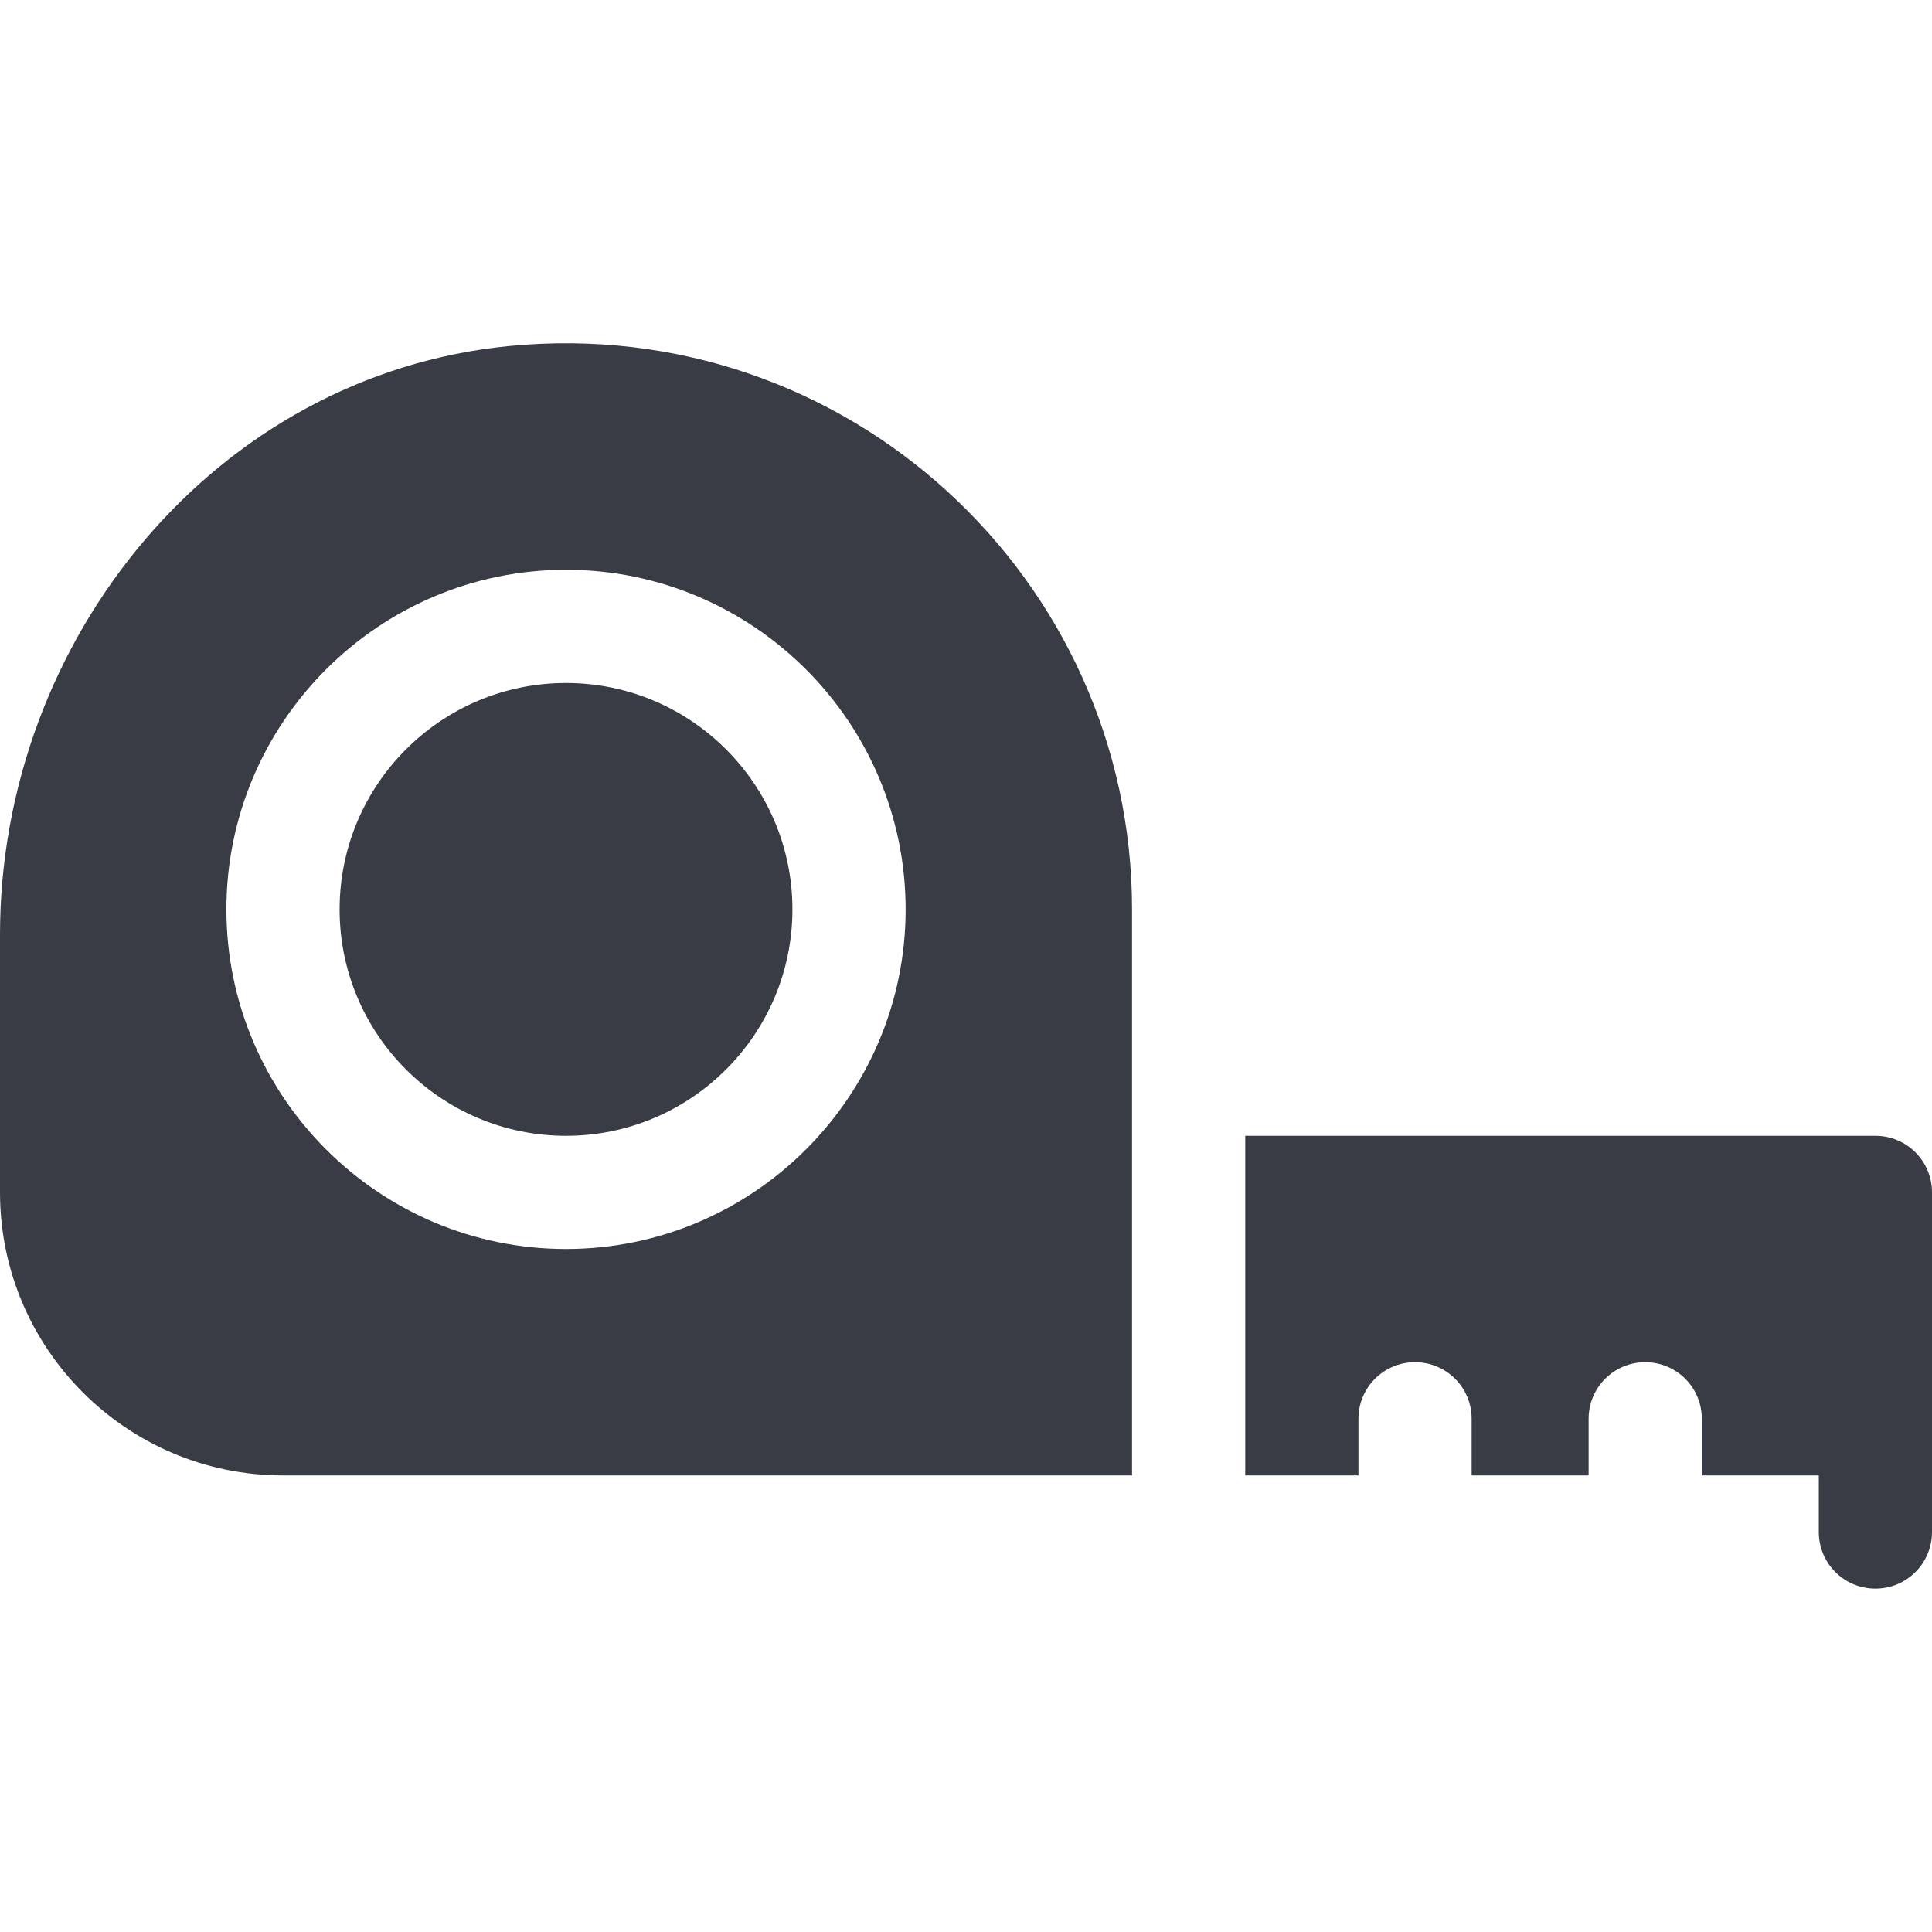 <svg version="1.1" id="Capa_1" xmlns="http://www.w3.org/2000/svg" x="0" y="0" viewBox="0 0 512 512" xml:space="preserve"><style>.st0{fill:#393c44}</style><path class="st0" d="M135 91.7C57.1 99.3 0 169.4 0 247.7V316c0 41.4 33.6 75 75 75h225V241c0-87.7-75.6-158-165-149.3zM150 331c-49.6 0-90-40.4-90-90s40.4-90 90-90 90 40.4 90 90-40.4 90-90 90z"/><path class="st0" d="M150 181c-33.1 0-60 26.9-60 60s26.9 60 60 60 60-26.9 60-60-26.9-60-60-60zm347 120H330v90h30v-15c0-8.3 6.7-15 15-15s15 6.7 15 15v15h31v-15c0-8.3 6.7-15 15-15s15 6.7 15 15v15h31v15c0 8.3 6.7 15 15 15s15-6.7 15-15v-90c0-8.3-6.7-15-15-15z"/></svg>